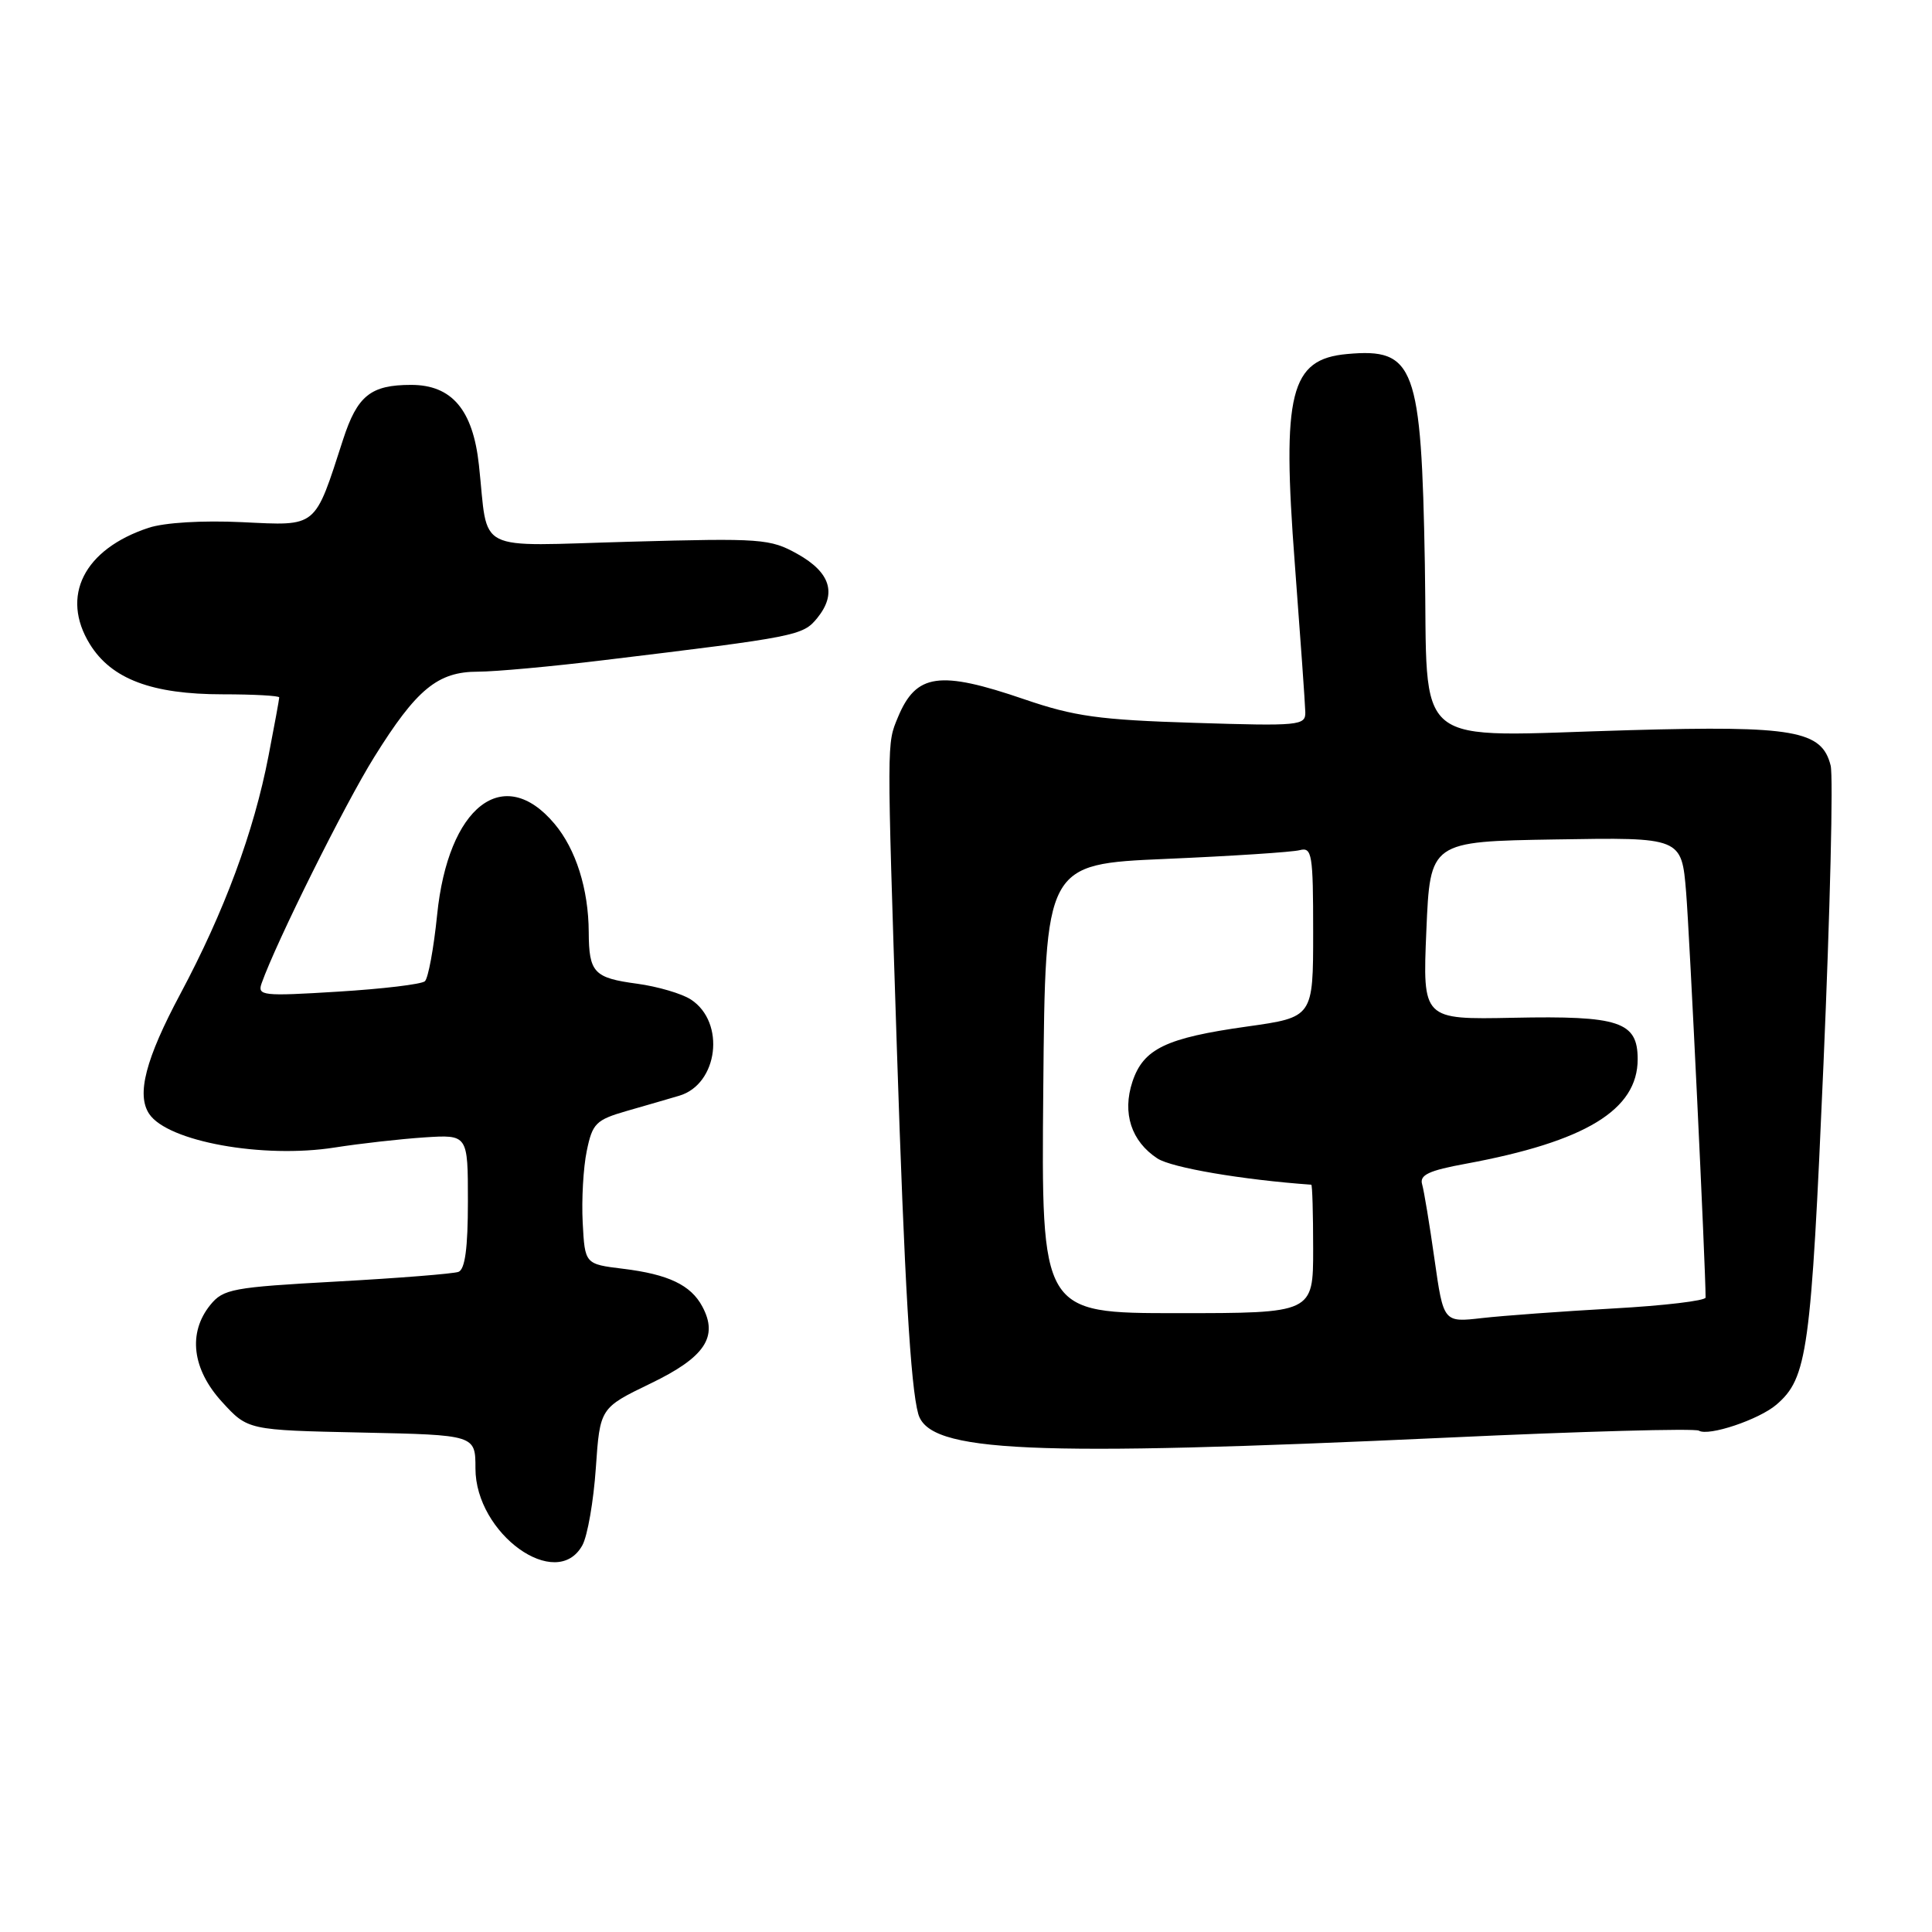 <?xml version="1.0" encoding="UTF-8" standalone="no"?>
<!DOCTYPE svg PUBLIC "-//W3C//DTD SVG 1.1//EN" "http://www.w3.org/Graphics/SVG/1.1/DTD/svg11.dtd" >
<svg xmlns="http://www.w3.org/2000/svg" xmlns:xlink="http://www.w3.org/1999/xlink" version="1.1" viewBox="0 0 256 256">
 <g >
 <path fill="currentColor"
d=" M 77.17 204.75 C 77.85 203.51 78.65 198.91 78.95 194.53 C 79.50 186.56 79.50 186.56 86.22 183.31 C 93.40 179.85 95.22 177.14 93.06 173.12 C 91.54 170.27 88.55 168.85 82.57 168.12 C 77.50 167.50 77.50 167.50 77.21 162.00 C 77.05 158.97 77.29 154.70 77.75 152.50 C 78.50 148.85 78.96 148.39 83.04 147.21 C 85.49 146.51 88.62 145.60 90.00 145.19 C 95.16 143.67 96.17 135.47 91.56 132.45 C 90.36 131.66 87.15 130.72 84.44 130.35 C 78.69 129.58 78.04 128.89 78.01 123.50 C 77.98 117.80 76.31 112.52 73.47 109.15 C 66.72 101.12 59.37 106.84 57.92 121.24 C 57.47 125.67 56.74 129.62 56.30 130.02 C 55.86 130.42 50.67 131.04 44.77 131.40 C 34.76 132.02 34.08 131.94 34.67 130.28 C 36.61 124.81 45.70 106.54 49.59 100.31 C 55.20 91.30 58.00 89.00 63.34 89.00 C 65.58 89.00 73.06 88.32 79.96 87.48 C 105.68 84.37 106.39 84.23 108.30 81.88 C 110.91 78.65 110.05 75.86 105.68 73.41 C 102.05 71.38 100.90 71.30 83.48 71.78 C 62.51 72.35 64.76 73.49 63.46 61.62 C 62.67 54.30 59.87 51.00 54.48 51.00 C 49.12 51.00 47.35 52.42 45.46 58.24 C 41.63 70.07 42.12 69.67 32.10 69.19 C 26.82 68.94 21.80 69.24 19.68 69.94 C 11.12 72.77 7.98 79.00 11.91 85.36 C 14.77 89.98 20.12 92.00 29.52 92.00 C 33.63 92.00 37.00 92.19 37.00 92.41 C 37.00 92.64 36.36 96.13 35.58 100.16 C 33.64 110.22 29.73 120.77 23.90 131.69 C 19.29 140.32 18.06 145.05 19.77 147.60 C 22.21 151.26 34.85 153.55 44.36 152.05 C 47.74 151.52 53.09 150.92 56.25 150.71 C 62.00 150.34 62.00 150.34 62.00 159.20 C 62.00 165.38 61.62 168.20 60.75 168.53 C 60.06 168.78 52.80 169.36 44.61 169.81 C 30.79 170.57 29.59 170.79 27.86 172.92 C 24.87 176.62 25.46 181.43 29.42 185.76 C 32.84 189.50 32.84 189.50 47.92 189.82 C 63.00 190.14 63.00 190.14 63.00 194.57 C 63.00 203.24 73.75 210.97 77.17 204.75 Z  M 191.84 190.49 C 209.62 189.66 224.59 189.25 225.11 189.57 C 226.38 190.35 233.07 188.11 235.39 186.12 C 239.49 182.59 239.97 179.11 241.62 141.01 C 242.50 120.66 242.93 102.85 242.57 101.44 C 241.41 96.79 237.74 96.14 215.97 96.75 C 186.44 97.57 189.24 99.83 188.80 74.72 C 188.34 48.46 187.46 46.10 178.50 46.91 C 170.95 47.59 169.84 52.04 171.57 74.71 C 172.31 84.50 172.94 93.34 172.96 94.37 C 173.00 96.14 172.18 96.22 158.25 95.78 C 145.66 95.39 142.36 94.93 135.73 92.66 C 124.46 88.80 121.39 89.24 118.98 95.04 C 117.50 98.63 117.50 97.63 118.84 138.95 C 119.85 169.92 120.66 183.72 121.67 187.34 C 123.11 192.46 136.31 193.05 191.84 190.49 Z  M 190.08 166.87 C 189.43 162.27 188.69 157.79 188.44 156.93 C 188.07 155.69 189.32 155.10 194.24 154.20 C 210.09 151.27 217.00 147.07 217.00 140.35 C 217.00 135.37 214.58 134.57 200.50 134.86 C 188.50 135.10 188.50 135.10 189.00 123.30 C 189.50 111.50 189.50 111.50 206.16 111.23 C 222.82 110.95 222.82 110.95 223.42 118.23 C 223.88 123.82 226.00 167.95 226.00 171.93 C 226.00 172.35 220.49 173.01 213.75 173.38 C 207.01 173.76 199.20 174.33 196.38 174.65 C 191.27 175.24 191.27 175.24 190.08 166.87 Z  M 138.24 144.25 C 138.50 114.50 138.50 114.50 154.47 113.81 C 163.26 113.43 171.24 112.91 172.22 112.65 C 173.85 112.23 174.00 113.15 174.00 123.49 C 174.00 134.79 174.00 134.79 165.25 136.02 C 154.48 137.53 151.50 138.97 150.05 143.34 C 148.68 147.49 149.90 151.23 153.36 153.50 C 155.24 154.73 164.63 156.33 173.75 156.98 C 173.89 156.99 174.00 160.82 174.00 165.50 C 174.00 174.00 174.00 174.00 155.99 174.00 C 137.97 174.00 137.97 174.00 138.24 144.25 Z "/>
</g>
</svg>